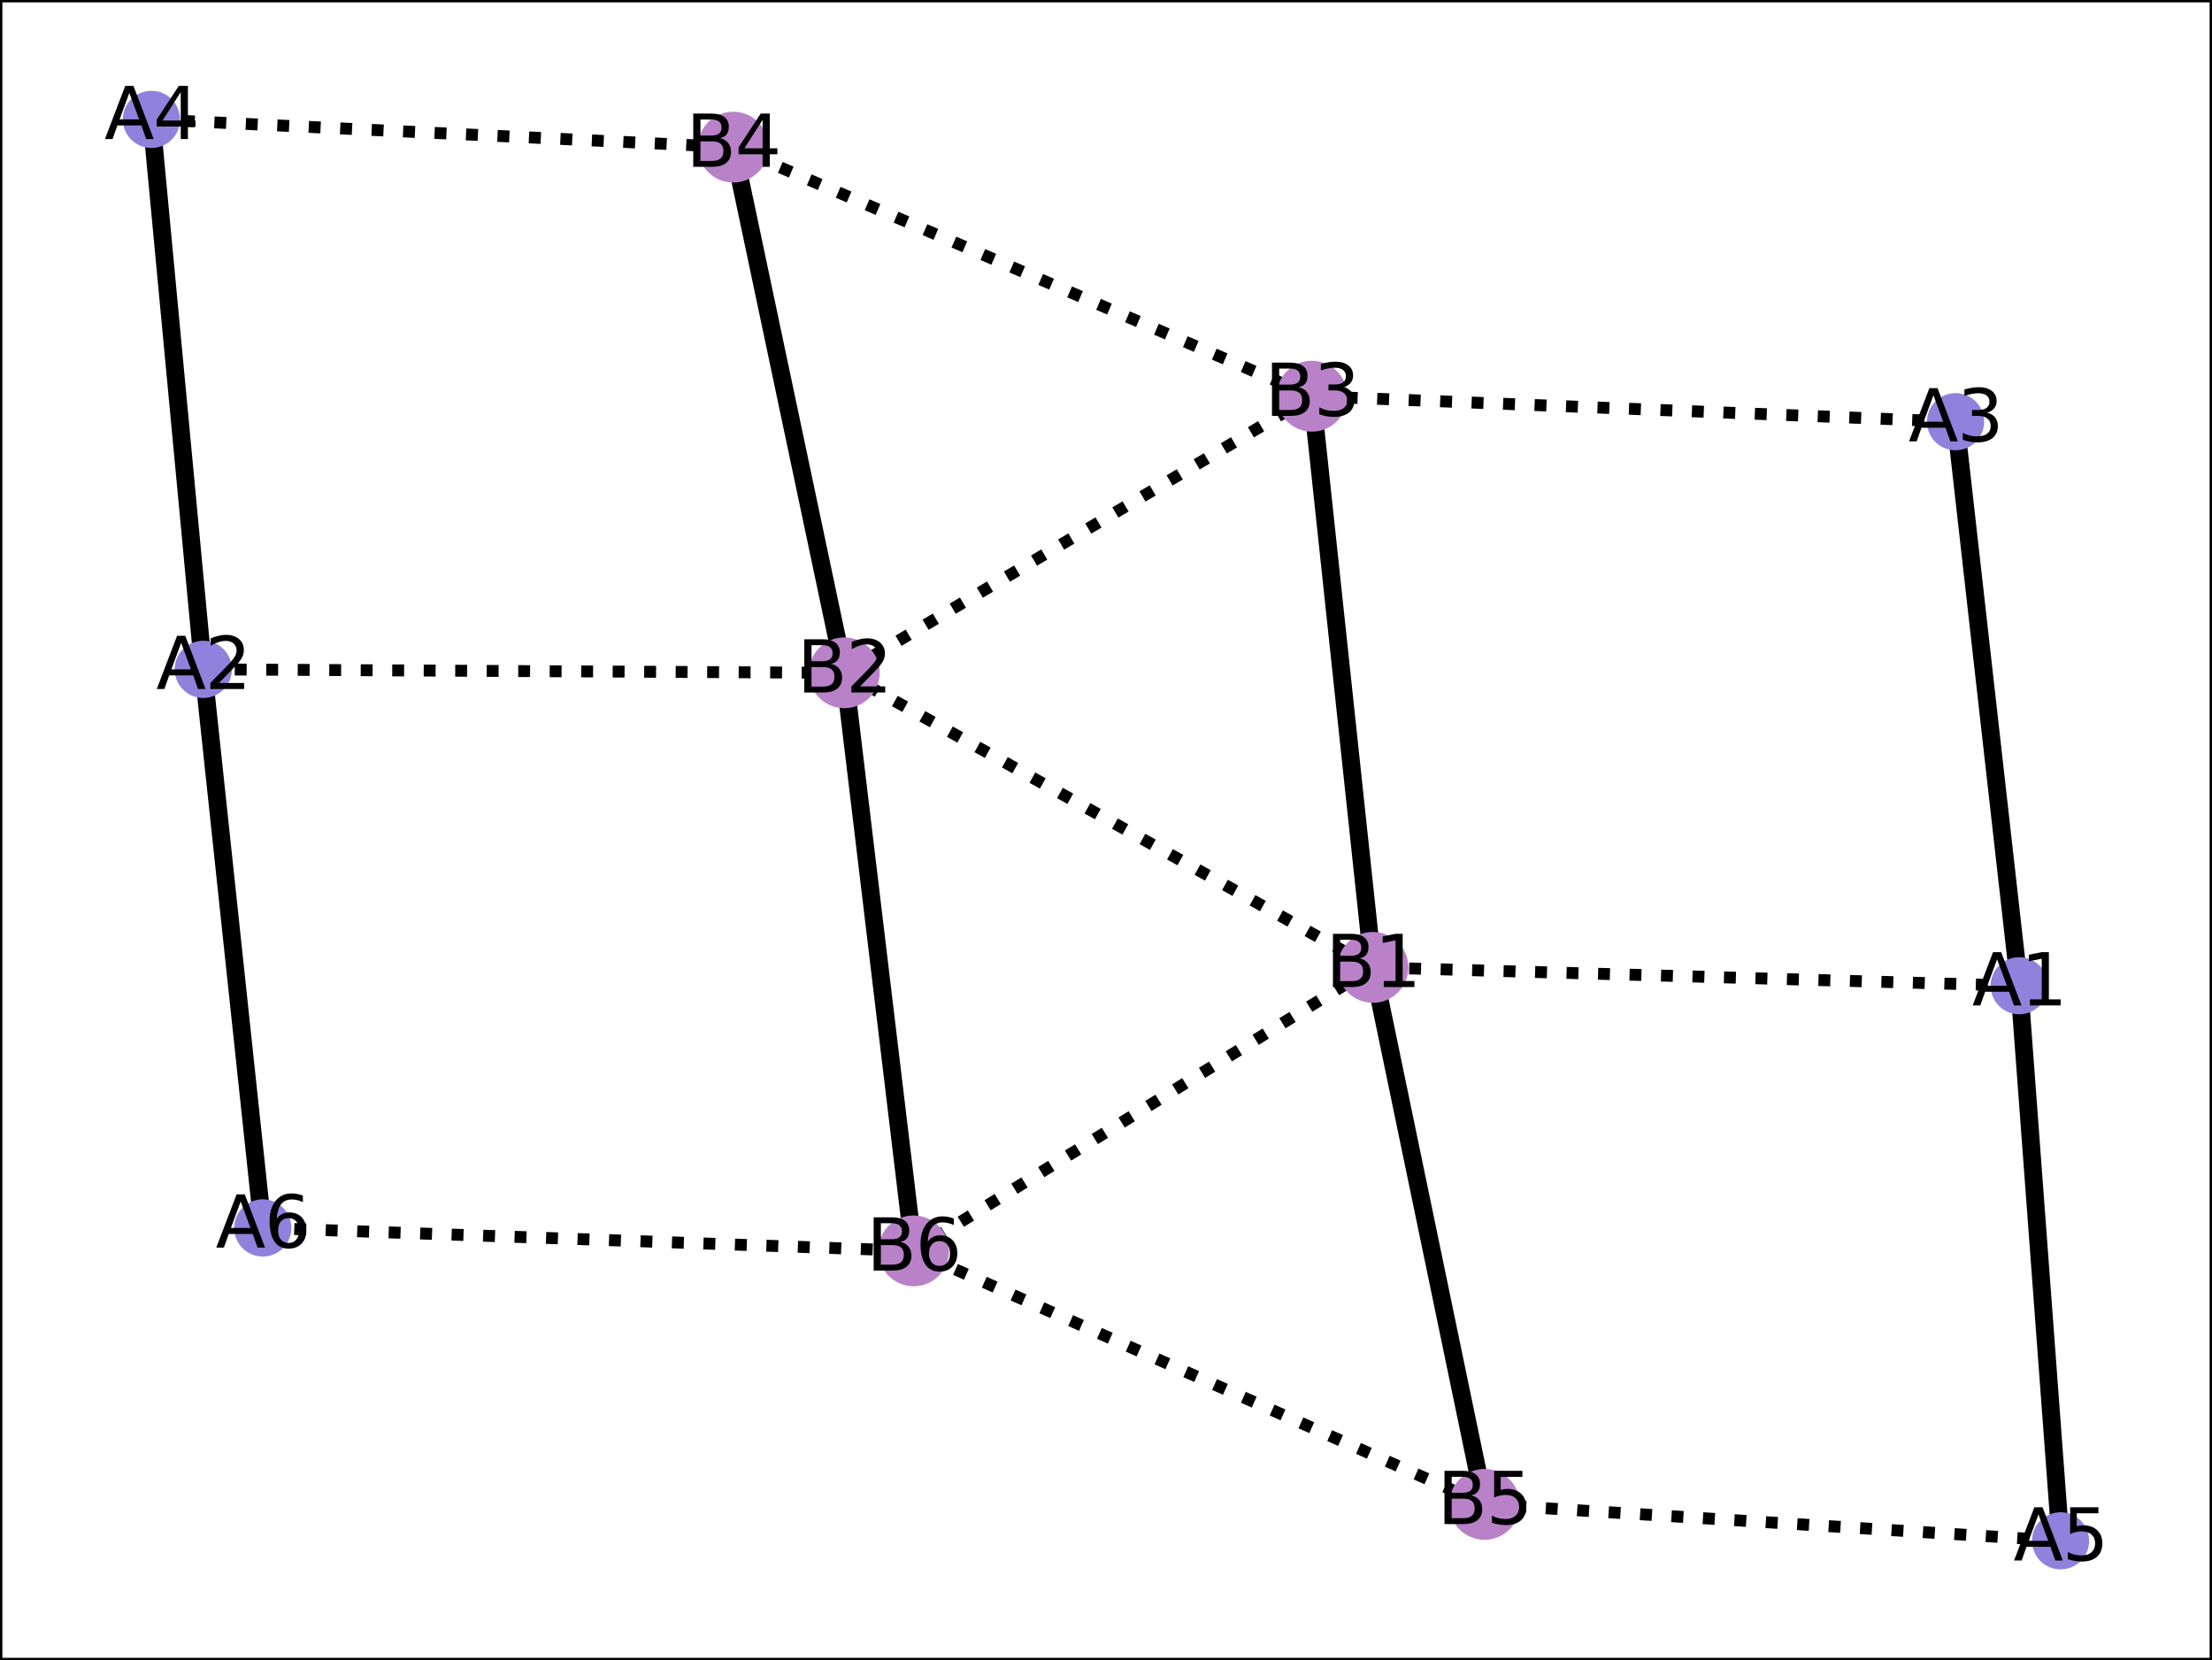 <?xml version="1.0" encoding="utf-8" standalone="no"?>
<!DOCTYPE svg PUBLIC "-//W3C//DTD SVG 1.1//EN"
  "http://www.w3.org/Graphics/SVG/1.1/DTD/svg11.dtd">
<svg xmlns:xlink="http://www.w3.org/1999/xlink" width="372.24pt" height="279.36pt" viewBox="0 0 372.24 279.36" xmlns="http://www.w3.org/2000/svg" version="1.1">
 <defs>
  <style type="text/css">*{stroke-linejoin: round; stroke-linecap: butt}</style>
 </defs>
 <g id="figure_1">
  <g id="patch_1">
   <path d="M 0 279.36 
L 372.24 279.36 
L 372.24 0 
L 0 0 
z
" style="fill: #ffffff"/>
  </g>
  <g id="axes_1">
   <g id="patch_2">
    <path d="M 0 279.36 
L 372.24 279.36 
L 372.24 0 
L 0 0 
z
" style="fill: #ffffff"/>
   </g>
   <g id="LineCollection_1">
    <path d="M 339.796 165.869 
L 346.755 259.271 
" clip-path="url(#p28f2299c7a)" style="fill: none; stroke: #000000; stroke-width: 3"/>
    <path d="M 339.796 165.869 
L 329.084 70.96 
" clip-path="url(#p28f2299c7a)" style="fill: none; stroke: #000000; stroke-width: 3"/>
    <path d="M 339.796 165.869 
L 231.042 162.782 
" clip-path="url(#p28f2299c7a)" style="fill: none; stroke-dasharray: 2,3.3; stroke-dashoffset: 0; stroke: #000000; stroke-width: 2"/>
    <path d="M 34.206 112.633 
L 25.485 20.089 
" clip-path="url(#p28f2299c7a)" style="fill: none; stroke: #000000; stroke-width: 3"/>
    <path d="M 34.206 112.633 
L 44.222 206.623 
" clip-path="url(#p28f2299c7a)" style="fill: none; stroke: #000000; stroke-width: 3"/>
    <path d="M 34.206 112.633 
L 142.077 113.216 
" clip-path="url(#p28f2299c7a)" style="fill: none; stroke-dasharray: 2,3.3; stroke-dashoffset: 0; stroke: #000000; stroke-width: 2"/>
    <path d="M 329.084 70.96 
L 220.78 66.669 
" clip-path="url(#p28f2299c7a)" style="fill: none; stroke-dasharray: 2,3.3; stroke-dashoffset: 0; stroke: #000000; stroke-width: 2"/>
    <path d="M 25.485 20.089 
L 123.391 24.76 
" clip-path="url(#p28f2299c7a)" style="fill: none; stroke-dasharray: 2,3.3; stroke-dashoffset: 0; stroke: #000000; stroke-width: 2"/>
    <path d="M 346.755 259.271 
L 249.81 253.143 
" clip-path="url(#p28f2299c7a)" style="fill: none; stroke-dasharray: 2,3.3; stroke-dashoffset: 0; stroke: #000000; stroke-width: 2"/>
    <path d="M 44.222 206.623 
L 153.751 210.486 
" clip-path="url(#p28f2299c7a)" style="fill: none; stroke-dasharray: 2,3.3; stroke-dashoffset: 0; stroke: #000000; stroke-width: 2"/>
    <path d="M 231.042 162.782 
L 249.81 253.143 
" clip-path="url(#p28f2299c7a)" style="fill: none; stroke: #000000; stroke-width: 3"/>
    <path d="M 231.042 162.782 
L 220.78 66.669 
" clip-path="url(#p28f2299c7a)" style="fill: none; stroke: #000000; stroke-width: 3"/>
    <path d="M 231.042 162.782 
L 153.751 210.486 
" clip-path="url(#p28f2299c7a)" style="fill: none; stroke-dasharray: 2,3.3; stroke-dashoffset: 0; stroke: #000000; stroke-width: 2"/>
    <path d="M 231.042 162.782 
L 142.077 113.216 
" clip-path="url(#p28f2299c7a)" style="fill: none; stroke-dasharray: 2,3.3; stroke-dashoffset: 0; stroke: #000000; stroke-width: 2"/>
    <path d="M 142.077 113.216 
L 123.391 24.76 
" clip-path="url(#p28f2299c7a)" style="fill: none; stroke: #000000; stroke-width: 3"/>
    <path d="M 142.077 113.216 
L 153.751 210.486 
" clip-path="url(#p28f2299c7a)" style="fill: none; stroke: #000000; stroke-width: 3"/>
    <path d="M 142.077 113.216 
L 220.78 66.669 
" clip-path="url(#p28f2299c7a)" style="fill: none; stroke-dasharray: 2,3.3; stroke-dashoffset: 0; stroke: #000000; stroke-width: 2"/>
    <path d="M 220.78 66.669 
L 123.391 24.76 
" clip-path="url(#p28f2299c7a)" style="fill: none; stroke-dasharray: 2,3.3; stroke-dashoffset: 0; stroke: #000000; stroke-width: 2"/>
    <path d="M 249.81 253.143 
L 153.751 210.486 
" clip-path="url(#p28f2299c7a)" style="fill: none; stroke-dasharray: 2,3.3; stroke-dashoffset: 0; stroke: #000000; stroke-width: 2"/>
   </g>
   <g id="PathCollection_1">
    <path d="M 339.796 170.178 
C 340.938 170.178 342.034 169.724 342.842 168.916 
C 343.65 168.108 344.104 167.012 344.104 165.869 
C 344.104 164.727 343.65 163.631 342.842 162.823 
C 342.034 162.015 340.938 161.561 339.796 161.561 
C 338.653 161.561 337.557 162.015 336.749 162.823 
C 335.941 163.631 335.487 164.727 335.487 165.869 
C 335.487 167.012 335.941 168.108 336.749 168.916 
C 337.557 169.724 338.653 170.178 339.796 170.178 
z
" clip-path="url(#p28f2299c7a)" style="fill: #9081dd; stroke: #9081dd"/>
    <path d="M 34.206 116.948 
C 35.351 116.948 36.448 116.493 37.257 115.684 
C 38.067 114.875 38.521 113.777 38.521 112.633 
C 38.521 111.489 38.067 110.391 37.257 109.582 
C 36.448 108.773 35.351 108.318 34.206 108.318 
C 33.062 108.318 31.964 108.773 31.155 109.582 
C 30.346 110.391 29.891 111.489 29.891 112.633 
C 29.891 113.777 30.346 114.875 31.155 115.684 
C 31.964 116.493 33.062 116.948 34.206 116.948 
z
" clip-path="url(#p28f2299c7a)" style="fill: #9081dd; stroke: #9081dd"/>
    <path d="M 329.084 75.269 
C 330.226 75.269 331.322 74.815 332.13 74.007 
C 332.938 73.199 333.392 72.103 333.392 70.96 
C 333.392 69.818 332.938 68.722 332.13 67.914 
C 331.322 67.106 330.226 66.652 329.084 66.652 
C 327.941 66.652 326.845 67.106 326.037 67.914 
C 325.229 68.722 324.775 69.818 324.775 70.96 
C 324.775 72.103 325.229 73.199 326.037 74.007 
C 326.845 74.815 327.941 75.269 329.084 75.269 
z
" clip-path="url(#p28f2299c7a)" style="fill: #9081dd; stroke: #9081dd"/>
    <path d="M 25.485 24.404 
C 26.629 24.404 27.727 23.949 28.536 23.14 
C 29.345 22.331 29.8 21.233 29.8 20.089 
C 29.8 18.944 29.345 17.847 28.536 17.037 
C 27.727 16.228 26.629 15.774 25.485 15.774 
C 24.341 15.774 23.243 16.228 22.434 17.037 
C 21.625 17.847 21.17 18.944 21.17 20.089 
C 21.17 21.233 21.625 22.331 22.434 23.14 
C 23.243 23.949 24.341 24.404 25.485 24.404 
z
" clip-path="url(#p28f2299c7a)" style="fill: #9081dd; stroke: #9081dd"/>
    <path d="M 346.755 263.58 
C 347.898 263.58 348.993 263.126 349.801 262.318 
C 350.609 261.51 351.063 260.414 351.063 259.271 
C 351.063 258.129 350.609 257.033 349.801 256.225 
C 348.993 255.417 347.898 254.963 346.755 254.963 
C 345.612 254.963 344.517 255.417 343.709 256.225 
C 342.901 257.033 342.447 258.129 342.447 259.271 
C 342.447 260.414 342.901 261.51 343.709 262.318 
C 344.517 263.126 345.612 263.58 346.755 263.58 
z
" clip-path="url(#p28f2299c7a)" style="fill: #9081dd; stroke: #9081dd"/>
    <path d="M 44.222 210.938 
C 45.366 210.938 46.464 210.484 47.273 209.675 
C 48.082 208.865 48.537 207.768 48.537 206.623 
C 48.537 205.479 48.082 204.381 47.273 203.572 
C 46.464 202.763 45.366 202.308 44.222 202.308 
C 43.077 202.308 41.98 202.763 41.17 203.572 
C 40.361 204.381 39.907 205.479 39.907 206.623 
C 39.907 207.768 40.361 208.865 41.17 209.675 
C 41.98 210.484 43.077 210.938 44.222 210.938 
z
" clip-path="url(#p28f2299c7a)" style="fill: #9081dd; stroke: #9081dd"/>
    <path d="M 231.042 168.245 
C 232.491 168.245 233.881 167.669 234.905 166.645 
C 235.929 165.62 236.505 164.231 236.505 162.782 
C 236.505 161.333 235.929 159.944 234.905 158.919 
C 233.881 157.895 232.491 157.319 231.042 157.319 
C 229.594 157.319 228.204 157.895 227.18 158.919 
C 226.155 159.944 225.58 161.333 225.58 162.782 
C 225.58 164.231 226.155 165.62 227.18 166.645 
C 228.204 167.669 229.594 168.245 231.042 168.245 
z
" clip-path="url(#p28f2299c7a)" style="fill: #b982c8; stroke: #b982c8"/>
    <path d="M 142.077 118.674 
C 143.525 118.674 144.913 118.098 145.937 117.075 
C 146.96 116.051 147.535 114.663 147.535 113.216 
C 147.535 111.768 146.96 110.38 145.937 109.357 
C 144.913 108.333 143.525 107.758 142.077 107.758 
C 140.63 107.758 139.242 108.333 138.218 109.357 
C 137.195 110.38 136.62 111.768 136.62 113.216 
C 136.62 114.663 137.195 116.051 138.218 117.075 
C 139.242 118.098 140.63 118.674 142.077 118.674 
z
" clip-path="url(#p28f2299c7a)" style="fill: #b982c8; stroke: #b982c8"/>
    <path d="M 220.78 72.132 
C 222.229 72.132 223.618 71.556 224.643 70.532 
C 225.667 69.508 226.243 68.118 226.243 66.669 
C 226.243 65.22 225.667 63.831 224.643 62.806 
C 223.618 61.782 222.229 61.206 220.78 61.206 
C 219.331 61.206 217.942 61.782 216.917 62.806 
C 215.893 63.831 215.317 65.22 215.317 66.669 
C 215.317 68.118 215.893 69.508 216.917 70.532 
C 217.942 71.556 219.331 72.132 220.78 72.132 
z
" clip-path="url(#p28f2299c7a)" style="fill: #b982c8; stroke: #b982c8"/>
    <path d="M 123.391 30.218 
C 124.838 30.218 126.226 29.643 127.25 28.619 
C 128.273 27.596 128.848 26.207 128.848 24.76 
C 128.848 23.313 128.273 21.924 127.25 20.901 
C 126.226 19.877 124.838 19.302 123.391 19.302 
C 121.943 19.302 120.555 19.877 119.531 20.901 
C 118.508 21.924 117.933 23.313 117.933 24.76 
C 117.933 26.207 118.508 27.596 119.531 28.619 
C 120.555 29.643 121.943 30.218 123.391 30.218 
z
" clip-path="url(#p28f2299c7a)" style="fill: #b982c8; stroke: #b982c8"/>
    <path d="M 249.81 258.606 
C 251.258 258.606 252.648 258.031 253.672 257.006 
C 254.697 255.982 255.272 254.592 255.272 253.143 
C 255.272 251.695 254.697 250.305 253.672 249.281 
C 252.648 248.256 251.258 247.681 249.81 247.681 
C 248.361 247.681 246.971 248.256 245.947 249.281 
C 244.923 250.305 244.347 251.695 244.347 253.143 
C 244.347 254.592 244.923 255.982 245.947 257.006 
C 246.971 258.031 248.361 258.606 249.81 258.606 
z
" clip-path="url(#p28f2299c7a)" style="fill: #b982c8; stroke: #b982c8"/>
    <path d="M 153.751 215.943 
C 155.198 215.943 156.586 215.368 157.61 214.345 
C 158.633 213.321 159.208 211.933 159.208 210.486 
C 159.208 209.038 158.633 207.65 157.61 206.626 
C 156.586 205.603 155.198 205.028 153.751 205.028 
C 152.303 205.028 150.915 205.603 149.892 206.626 
C 148.868 207.65 148.293 209.038 148.293 210.486 
C 148.293 211.933 148.868 213.321 149.892 214.345 
C 150.915 215.368 152.303 215.943 153.751 215.943 
z
" clip-path="url(#p28f2299c7a)" style="fill: #b982c8; stroke: #b982c8"/>
   </g>
   <g id="patch_3">
    <path d="M 0 279.36 
L 0 0 
" style="fill: none; stroke: #000000; stroke-width: 0.8; stroke-linejoin: miter; stroke-linecap: square"/>
   </g>
   <g id="patch_4">
    <path d="M 372.24 279.36 
L 372.24 0 
" style="fill: none; stroke: #000000; stroke-width: 0.8; stroke-linejoin: miter; stroke-linecap: square"/>
   </g>
   <g id="patch_5">
    <path d="M -0 279.36 
L 372.24 279.36 
" style="fill: none; stroke: #000000; stroke-width: 0.8; stroke-linejoin: miter; stroke-linecap: square"/>
   </g>
   <g id="patch_6">
    <path d="M -0 0 
L 372.24 0 
" style="fill: none; stroke: #000000; stroke-width: 0.8; stroke-linejoin: miter; stroke-linecap: square"/>
   </g>
   <g id="text_1">
    <g clip-path="url(#p28f2299c7a)">
     <!-- A1 -->
     <g transform="translate(331.874 169.181) scale(0.12 -0.12)">
      <defs>
       <path id="DejaVuSans-41" d="M 2188 4044 
L 1331 1722 
L 3047 1722 
L 2188 4044 
z
M 1831 4666 
L 2547 4666 
L 4325 0 
L 3669 0 
L 3244 1197 
L 1141 1197 
L 716 0 
L 50 0 
L 1831 4666 
z
" transform="scale(0.016)"/>
       <path id="DejaVuSans-31" d="M 794 531 
L 1825 531 
L 1825 4091 
L 703 3866 
L 703 4441 
L 1819 4666 
L 2450 4666 
L 2450 531 
L 3481 531 
L 3481 0 
L 794 0 
L 794 531 
z
" transform="scale(0.016)"/>
      </defs>
      <use xlink:href="#DejaVuSans-41"/>
      <use xlink:href="#DejaVuSans-31" x="68.408"/>
     </g>
    </g>
   </g>
   <g id="text_2">
    <g clip-path="url(#p28f2299c7a)">
     <!-- A2 -->
     <g transform="translate(26.284 115.944) scale(0.12 -0.12)">
      <defs>
       <path id="DejaVuSans-32" d="M 1228 531 
L 3431 531 
L 3431 0 
L 469 0 
L 469 531 
Q 828 903 1448 1529 
Q 2069 2156 2228 2338 
Q 2531 2678 2651 2914 
Q 2772 3150 2772 3378 
Q 2772 3750 2511 3984 
Q 2250 4219 1831 4219 
Q 1534 4219 1204 4116 
Q 875 4013 500 3803 
L 500 4441 
Q 881 4594 1212 4672 
Q 1544 4750 1819 4750 
Q 2544 4750 2975 4387 
Q 3406 4025 3406 3419 
Q 3406 3131 3298 2873 
Q 3191 2616 2906 2266 
Q 2828 2175 2409 1742 
Q 1991 1309 1228 531 
z
" transform="scale(0.016)"/>
      </defs>
      <use xlink:href="#DejaVuSans-41"/>
      <use xlink:href="#DejaVuSans-32" x="68.408"/>
     </g>
    </g>
   </g>
   <g id="text_3">
    <g clip-path="url(#p28f2299c7a)">
     <!-- A3 -->
     <g transform="translate(321.162 74.272) scale(0.12 -0.12)">
      <defs>
       <path id="DejaVuSans-33" d="M 2597 2516 
Q 3050 2419 3304 2112 
Q 3559 1806 3559 1356 
Q 3559 666 3084 287 
Q 2609 -91 1734 -91 
Q 1441 -91 1130 -33 
Q 819 25 488 141 
L 488 750 
Q 750 597 1062 519 
Q 1375 441 1716 441 
Q 2309 441 2620 675 
Q 2931 909 2931 1356 
Q 2931 1769 2642 2001 
Q 2353 2234 1838 2234 
L 1294 2234 
L 1294 2753 
L 1863 2753 
Q 2328 2753 2575 2939 
Q 2822 3125 2822 3475 
Q 2822 3834 2567 4026 
Q 2313 4219 1838 4219 
Q 1578 4219 1281 4162 
Q 984 4106 628 3988 
L 628 4550 
Q 988 4650 1302 4700 
Q 1616 4750 1894 4750 
Q 2613 4750 3031 4423 
Q 3450 4097 3450 3541 
Q 3450 3153 3228 2886 
Q 3006 2619 2597 2516 
z
" transform="scale(0.016)"/>
      </defs>
      <use xlink:href="#DejaVuSans-41"/>
      <use xlink:href="#DejaVuSans-33" x="68.408"/>
     </g>
    </g>
   </g>
   <g id="text_4">
    <g clip-path="url(#p28f2299c7a)">
     <!-- A4 -->
     <g transform="translate(17.563 23.4) scale(0.12 -0.12)">
      <defs>
       <path id="DejaVuSans-34" d="M 2419 4116 
L 825 1625 
L 2419 1625 
L 2419 4116 
z
M 2253 4666 
L 3047 4666 
L 3047 1625 
L 3713 1625 
L 3713 1100 
L 3047 1100 
L 3047 0 
L 2419 0 
L 2419 1100 
L 313 1100 
L 313 1709 
L 2253 4666 
z
" transform="scale(0.016)"/>
      </defs>
      <use xlink:href="#DejaVuSans-41"/>
      <use xlink:href="#DejaVuSans-34" x="68.408"/>
     </g>
    </g>
   </g>
   <g id="text_5">
    <g clip-path="url(#p28f2299c7a)">
     <!-- A5 -->
     <g transform="translate(338.833 262.583) scale(0.12 -0.12)">
      <defs>
       <path id="DejaVuSans-35" d="M 691 4666 
L 3169 4666 
L 3169 4134 
L 1269 4134 
L 1269 2991 
Q 1406 3038 1543 3061 
Q 1681 3084 1819 3084 
Q 2600 3084 3056 2656 
Q 3513 2228 3513 1497 
Q 3513 744 3044 326 
Q 2575 -91 1722 -91 
Q 1428 -91 1123 -41 
Q 819 9 494 109 
L 494 744 
Q 775 591 1075 516 
Q 1375 441 1709 441 
Q 2250 441 2565 725 
Q 2881 1009 2881 1497 
Q 2881 1984 2565 2268 
Q 2250 2553 1709 2553 
Q 1456 2553 1204 2497 
Q 953 2441 691 2322 
L 691 4666 
z
" transform="scale(0.016)"/>
      </defs>
      <use xlink:href="#DejaVuSans-41"/>
      <use xlink:href="#DejaVuSans-35" x="68.408"/>
     </g>
    </g>
   </g>
   <g id="text_6">
    <g clip-path="url(#p28f2299c7a)">
     <!-- A6 -->
     <g transform="translate(36.3 209.935) scale(0.12 -0.12)">
      <defs>
       <path id="DejaVuSans-36" d="M 2113 2584 
Q 1688 2584 1439 2293 
Q 1191 2003 1191 1497 
Q 1191 994 1439 701 
Q 1688 409 2113 409 
Q 2538 409 2786 701 
Q 3034 994 3034 1497 
Q 3034 2003 2786 2293 
Q 2538 2584 2113 2584 
z
M 3366 4563 
L 3366 3988 
Q 3128 4100 2886 4159 
Q 2644 4219 2406 4219 
Q 1781 4219 1451 3797 
Q 1122 3375 1075 2522 
Q 1259 2794 1537 2939 
Q 1816 3084 2150 3084 
Q 2853 3084 3261 2657 
Q 3669 2231 3669 1497 
Q 3669 778 3244 343 
Q 2819 -91 2113 -91 
Q 1303 -91 875 529 
Q 447 1150 447 2328 
Q 447 3434 972 4092 
Q 1497 4750 2381 4750 
Q 2619 4750 2861 4703 
Q 3103 4656 3366 4563 
z
" transform="scale(0.016)"/>
      </defs>
      <use xlink:href="#DejaVuSans-41"/>
      <use xlink:href="#DejaVuSans-36" x="68.408"/>
     </g>
    </g>
   </g>
   <g id="text_7">
    <g clip-path="url(#p28f2299c7a)">
     <!-- B1 -->
     <g transform="translate(223.108 166.093) scale(0.12 -0.12)">
      <defs>
       <path id="DejaVuSans-42" d="M 1259 2228 
L 1259 519 
L 2272 519 
Q 2781 519 3026 730 
Q 3272 941 3272 1375 
Q 3272 1813 3026 2020 
Q 2781 2228 2272 2228 
L 1259 2228 
z
M 1259 4147 
L 1259 2741 
L 2194 2741 
Q 2656 2741 2882 2914 
Q 3109 3088 3109 3444 
Q 3109 3797 2882 3972 
Q 2656 4147 2194 4147 
L 1259 4147 
z
M 628 4666 
L 2241 4666 
Q 2963 4666 3353 4366 
Q 3744 4066 3744 3513 
Q 3744 3084 3544 2831 
Q 3344 2578 2956 2516 
Q 3422 2416 3680 2098 
Q 3938 1781 3938 1306 
Q 3938 681 3513 340 
Q 3088 0 2303 0 
L 628 0 
L 628 4666 
z
" transform="scale(0.016)"/>
      </defs>
      <use xlink:href="#DejaVuSans-42"/>
      <use xlink:href="#DejaVuSans-31" x="68.604"/>
     </g>
    </g>
   </g>
   <g id="text_8">
    <g clip-path="url(#p28f2299c7a)">
     <!-- B2 -->
     <g transform="translate(134.143 116.527) scale(0.12 -0.12)">
      <use xlink:href="#DejaVuSans-42"/>
      <use xlink:href="#DejaVuSans-32" x="68.604"/>
     </g>
    </g>
   </g>
   <g id="text_9">
    <g clip-path="url(#p28f2299c7a)">
     <!-- B3 -->
     <g transform="translate(212.846 69.98) scale(0.12 -0.12)">
      <use xlink:href="#DejaVuSans-42"/>
      <use xlink:href="#DejaVuSans-33" x="68.604"/>
     </g>
    </g>
   </g>
   <g id="text_10">
    <g clip-path="url(#p28f2299c7a)">
     <!-- B4 -->
     <g transform="translate(115.456 28.071) scale(0.12 -0.12)">
      <use xlink:href="#DejaVuSans-42"/>
      <use xlink:href="#DejaVuSans-34" x="68.604"/>
     </g>
    </g>
   </g>
   <g id="text_11">
    <g clip-path="url(#p28f2299c7a)">
     <!-- B5 -->
     <g transform="translate(241.876 256.455) scale(0.12 -0.12)">
      <use xlink:href="#DejaVuSans-42"/>
      <use xlink:href="#DejaVuSans-35" x="68.604"/>
     </g>
    </g>
   </g>
   <g id="text_12">
    <g clip-path="url(#p28f2299c7a)">
     <!-- B6 -->
     <g transform="translate(145.817 213.797) scale(0.12 -0.12)">
      <use xlink:href="#DejaVuSans-42"/>
      <use xlink:href="#DejaVuSans-36" x="68.604"/>
     </g>
    </g>
   </g>
  </g>
 </g>
 <defs>
  <clipPath id="p28f2299c7a">
   <rect x="0" y="0" width="372.24" height="279.36"/>
  </clipPath>
 </defs>
</svg>
